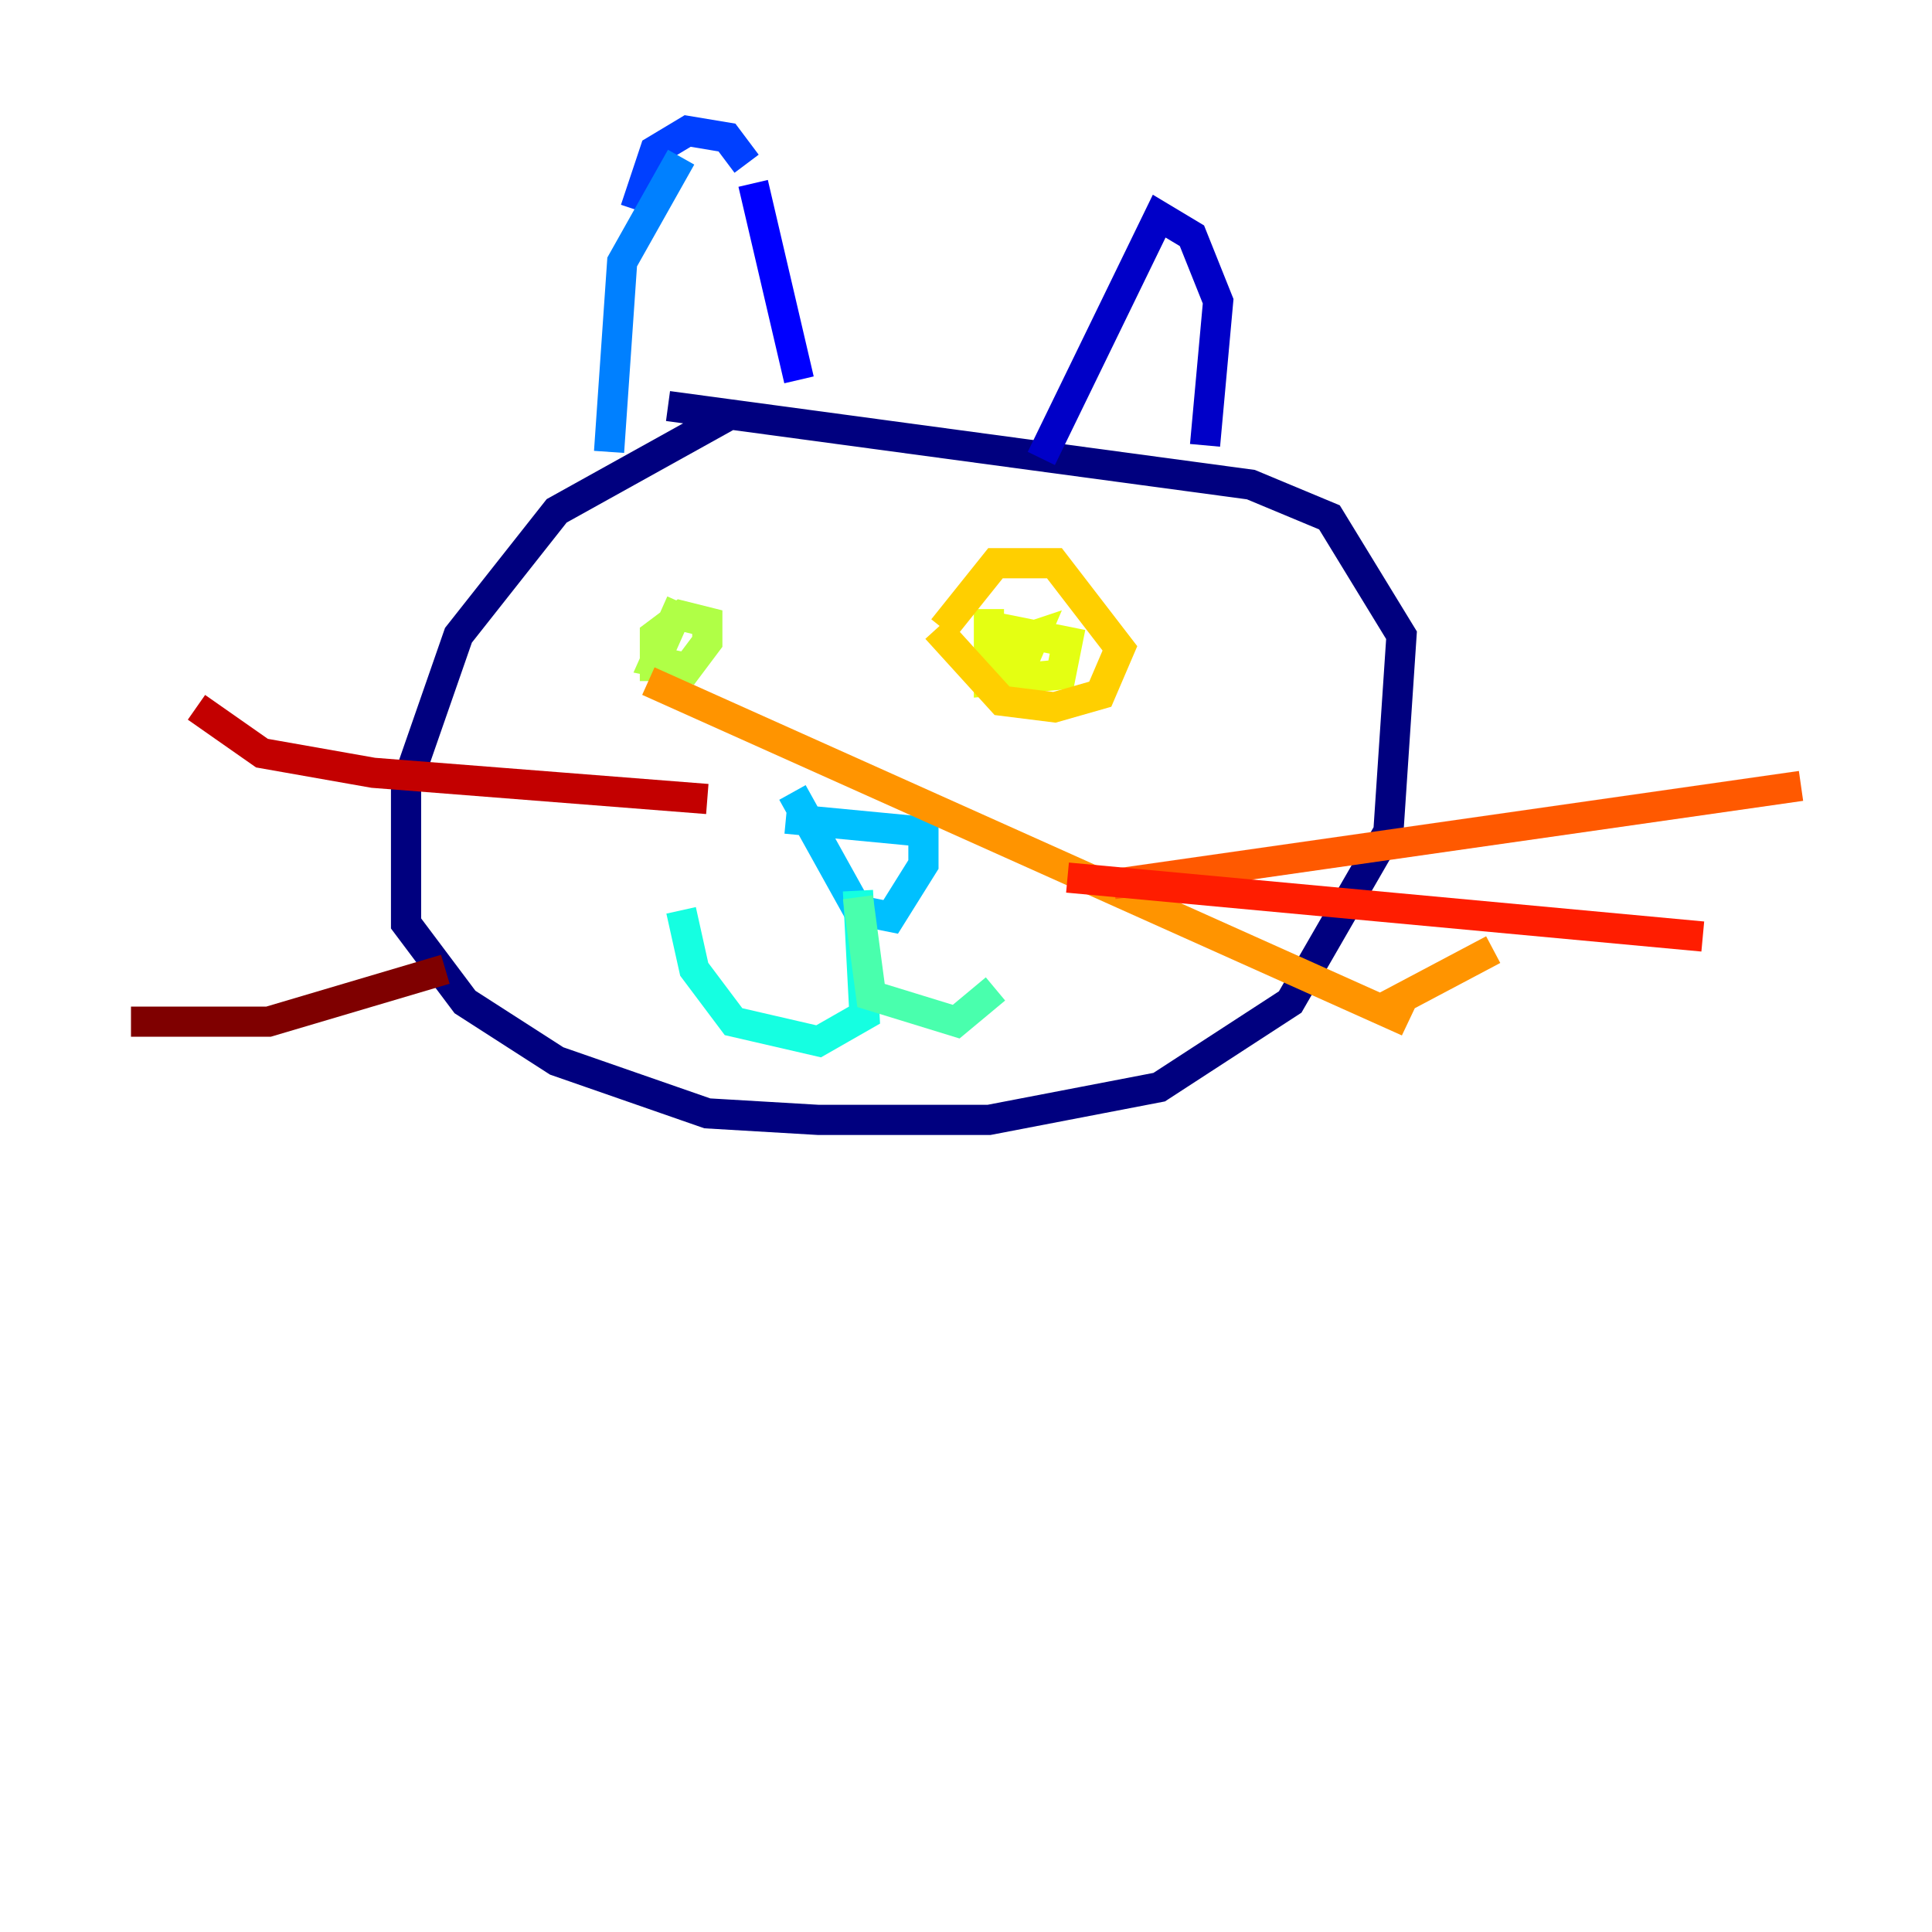<?xml version="1.0" encoding="utf-8" ?>
<svg baseProfile="tiny" height="128" version="1.2" viewBox="0,0,128,128" width="128" xmlns="http://www.w3.org/2000/svg" xmlns:ev="http://www.w3.org/2001/xml-events" xmlns:xlink="http://www.w3.org/1999/xlink"><defs /><polyline fill="none" points="48.597,27.336 36.881,33.844 30.373,42.088 26.902,52.068 26.902,61.18 30.807,66.386 36.881,70.291 46.861,73.763 54.237,74.197 65.519,74.197 76.8,72.027 85.478,66.386 91.986,55.105 92.854,42.088 88.081,34.278 82.875,32.108 44.258,26.902" stroke="#00007f" stroke-width="2" /><polyline fill="none" points="79.837,29.505 80.705,19.959 78.969,15.62 76.8,14.319 68.99,30.373" stroke="#0000c8" stroke-width="2" /><polyline fill="none" points="52.936,25.166 49.898,12.149" stroke="#0000ff" stroke-width="2" /><polyline fill="none" points="49.464,10.848 48.163,9.112 45.559,8.678 43.39,9.98 42.088,13.885" stroke="#0040ff" stroke-width="2" /><polyline fill="none" points="45.125,10.414 41.22,17.356 40.352,29.939" stroke="#0080ff" stroke-width="2" /><polyline fill="none" points="52.068,54.237 61.18,55.105 61.18,57.275 59.01,60.746 56.841,60.312 52.502,52.502" stroke="#00c0ff" stroke-width="2" /><polyline fill="none" points="56.841,59.01 57.275,67.254 54.237,68.99 48.597,67.688 45.993,64.217 45.125,60.312" stroke="#15ffe1" stroke-width="2" /><polyline fill="none" points="56.841,59.444 57.709,65.953 63.349,67.688 65.953,65.519" stroke="#49ffad" stroke-width="2" /><polyline fill="none" points="47.295,41.22 47.295,41.22" stroke="#7cff79" stroke-width="2" /><polyline fill="none" points="45.125,39.919 43.39,43.824 45.559,44.258 46.861,42.522 46.861,41.22 45.125,40.786 43.39,42.088 43.39,45.125" stroke="#b0ff46" stroke-width="2" /><polyline fill="none" points="65.519,40.352 65.519,45.125 70.291,44.691 70.725,42.522 66.386,41.654 65.519,43.824 67.254,45.125 68.556,42.088 65.953,42.956" stroke="#e4ff12" stroke-width="2" /><polyline fill="none" points="62.481,41.654 65.953,37.315 69.858,37.315 74.197,42.956 72.895,45.993 69.858,46.861 66.386,46.427 62.047,41.654" stroke="#ffcf00" stroke-width="2" /><polyline fill="none" points="98.929,62.915 91.552,66.82 93.288,67.688 42.956,45.125" stroke="#ff9400" stroke-width="2" /><polyline fill="none" points="73.763,58.576 119.322,52.068" stroke="#ff5900" stroke-width="2" /><polyline fill="none" points="70.725,58.142 112.814,62.047" stroke="#ff1d00" stroke-width="2" /><polyline fill="none" points="13.017,46.861 17.356,49.898 24.732,51.2 46.861,52.936" stroke="#c30000" stroke-width="2" /><polyline fill="none" points="8.678,67.688 17.79,67.688 29.505,64.217" stroke="#7f0000" stroke-width="2" /></svg>
